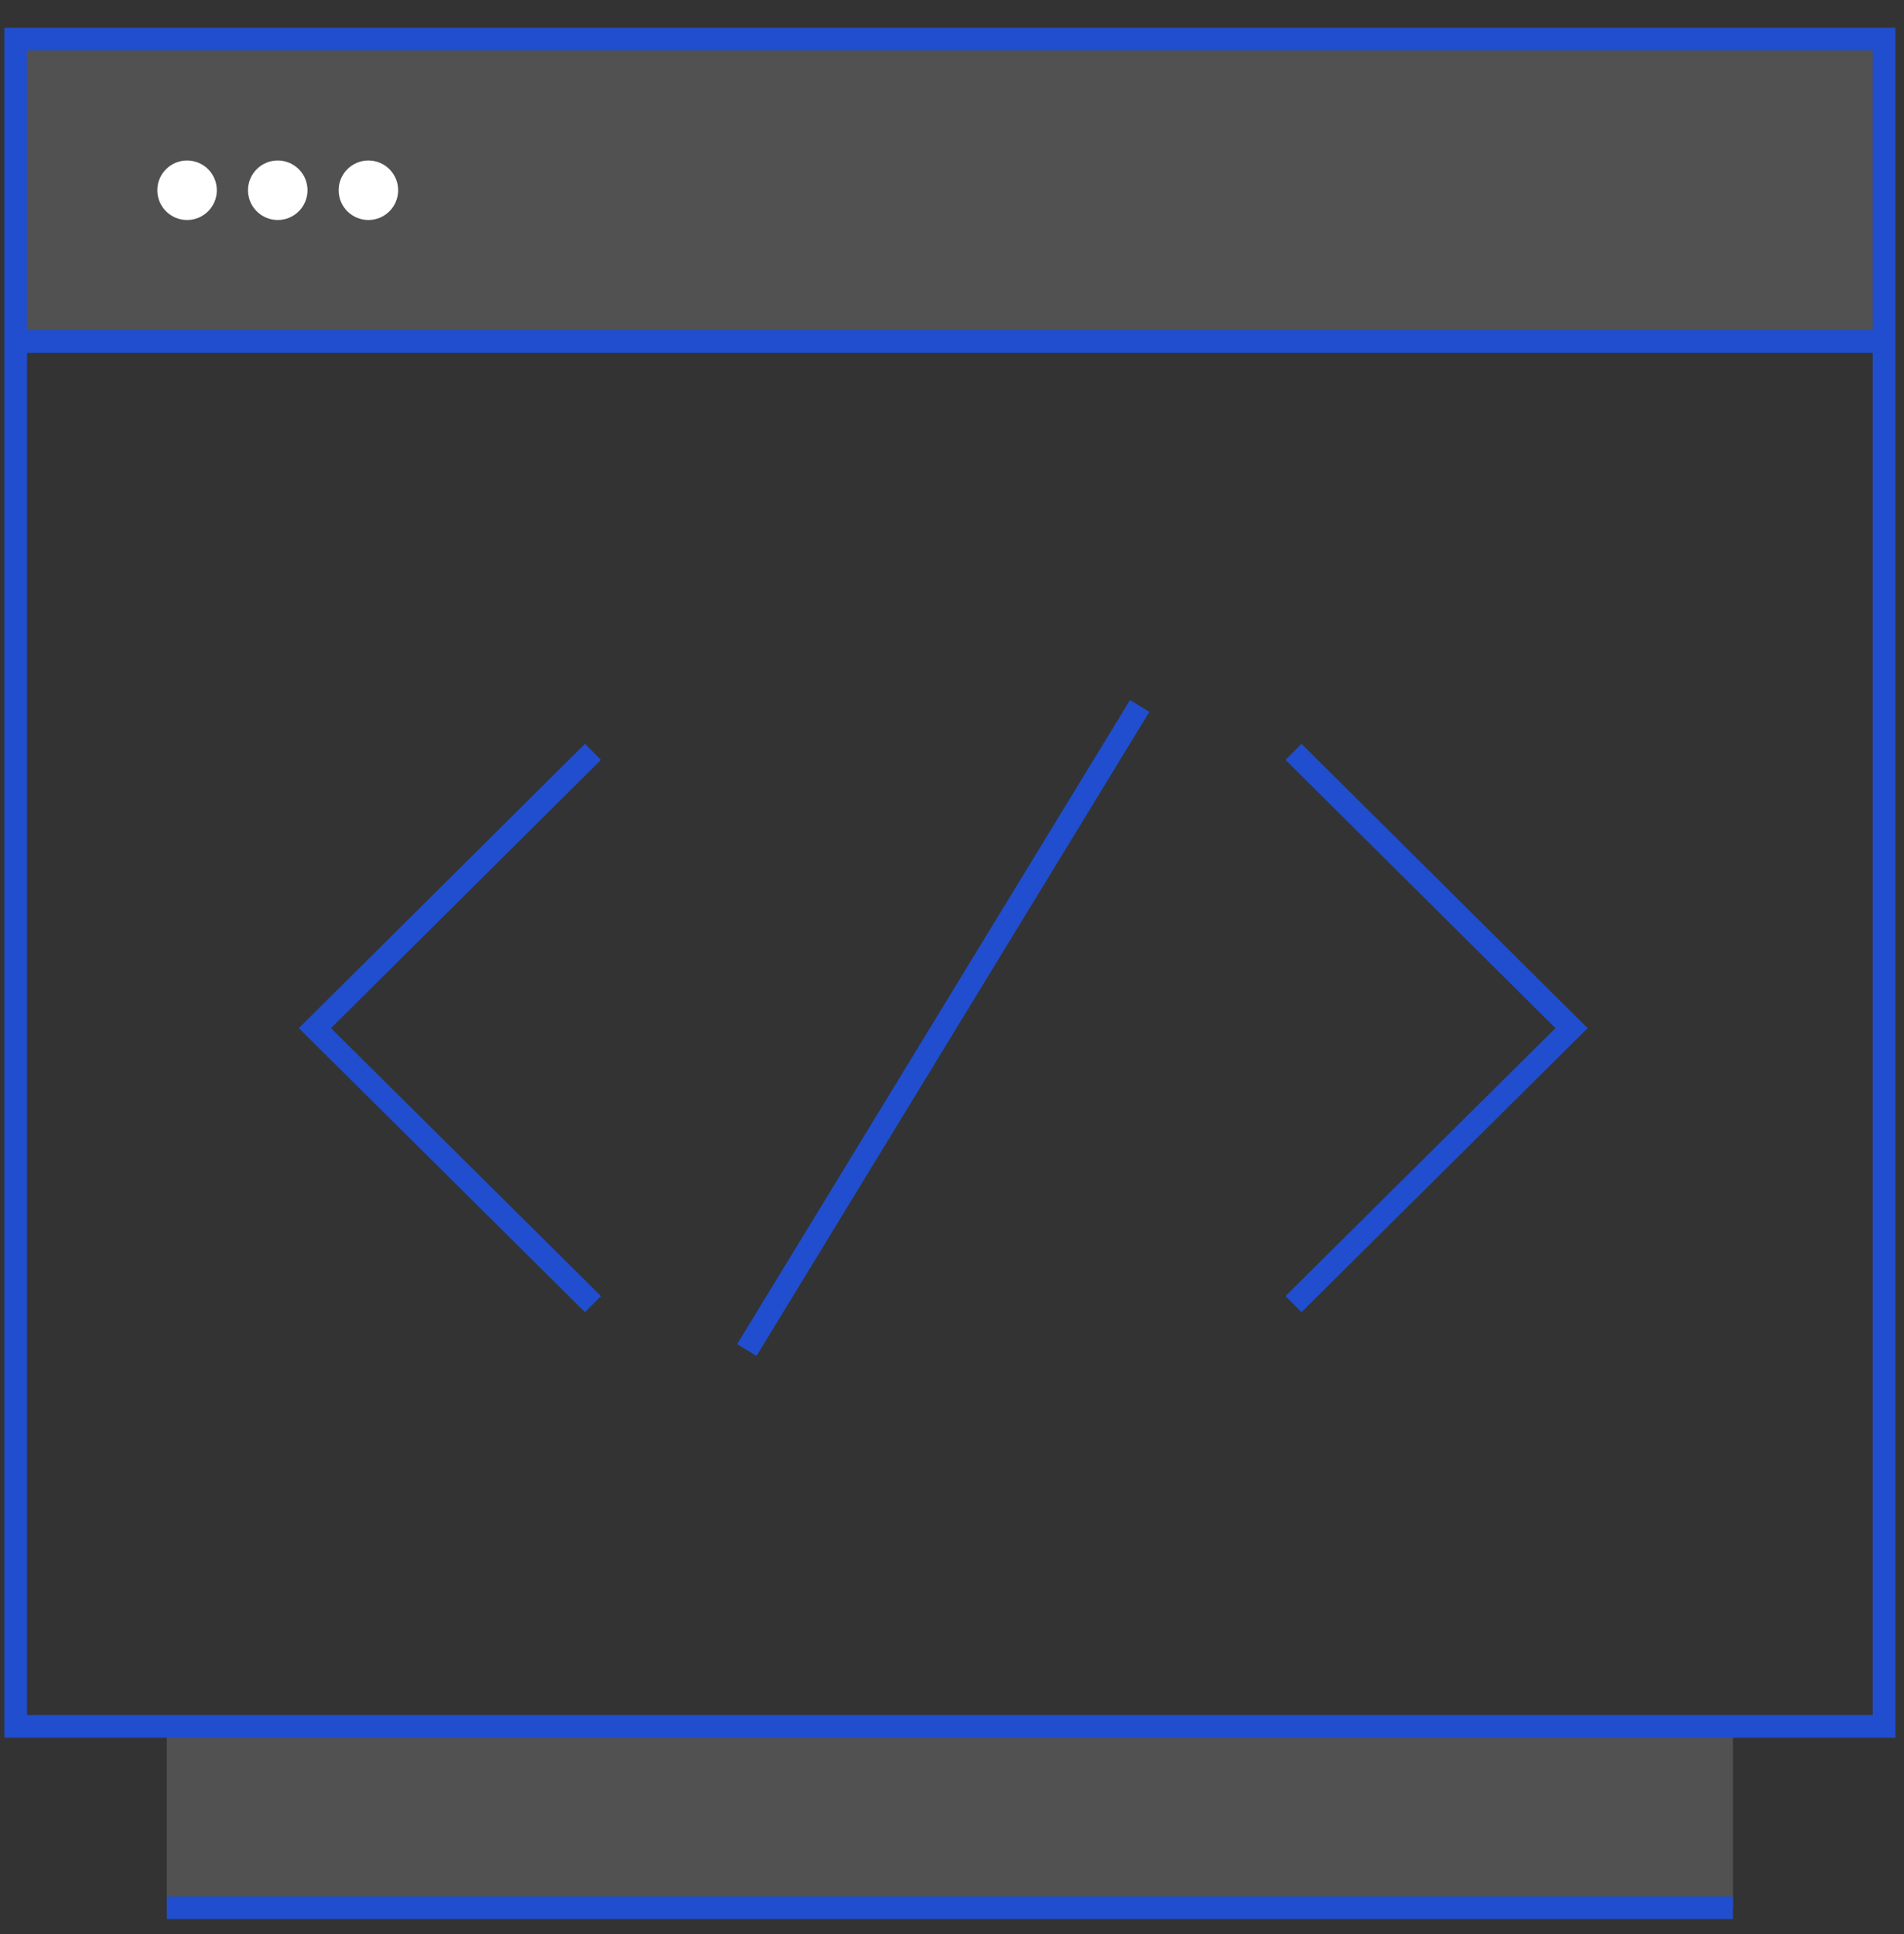 <?xml version="1.0" encoding="utf-8"?>
<svg xmlns="http://www.w3.org/2000/svg" height="65" viewBox="0 0 64 65" width="64">
  <rect x="0" y="0" width="64" height="65" fill="#333333" stroke="none"/>
  <g fill="none" fill-rule="evenodd" transform="translate(0 1)">
    <path d="m.528.315h62.801v10.159h-62.801z" fill="#fff" fill-rule="nonzero" opacity=".15"/>
    <path d="m5.608 57.021h52.643v6.095h-52.643z" fill="#fff" fill-rule="nonzero" opacity=".15"/>
    <g stroke="#204ecf" stroke-width=".762">
      <path d="m58.25 63.116h-52.643"/>
      <path d="m.528.315h62.801v56.706h-62.801z"/>
      <path d="m.528 10.474h62.801"/>
      <path d="m19.931 24.269-9.346 9.285 9.346 9.275"/>
      <path d="m43.479 42.829 9.346-9.275-9.346-9.285"/>
      <path d="m38.309 22.725-13.206 21.648"/>
    </g>
    <circle cx="6.288" cy="5.394" fill="#fff" fill-rule="nonzero" r="1"/>
    <circle cx="12.383" cy="5.394" fill="#fff" fill-rule="nonzero" r="1"/>
    <circle cx="9.336" cy="5.394" fill="#fff" fill-rule="nonzero" r="1"/>
  </g>
</svg>